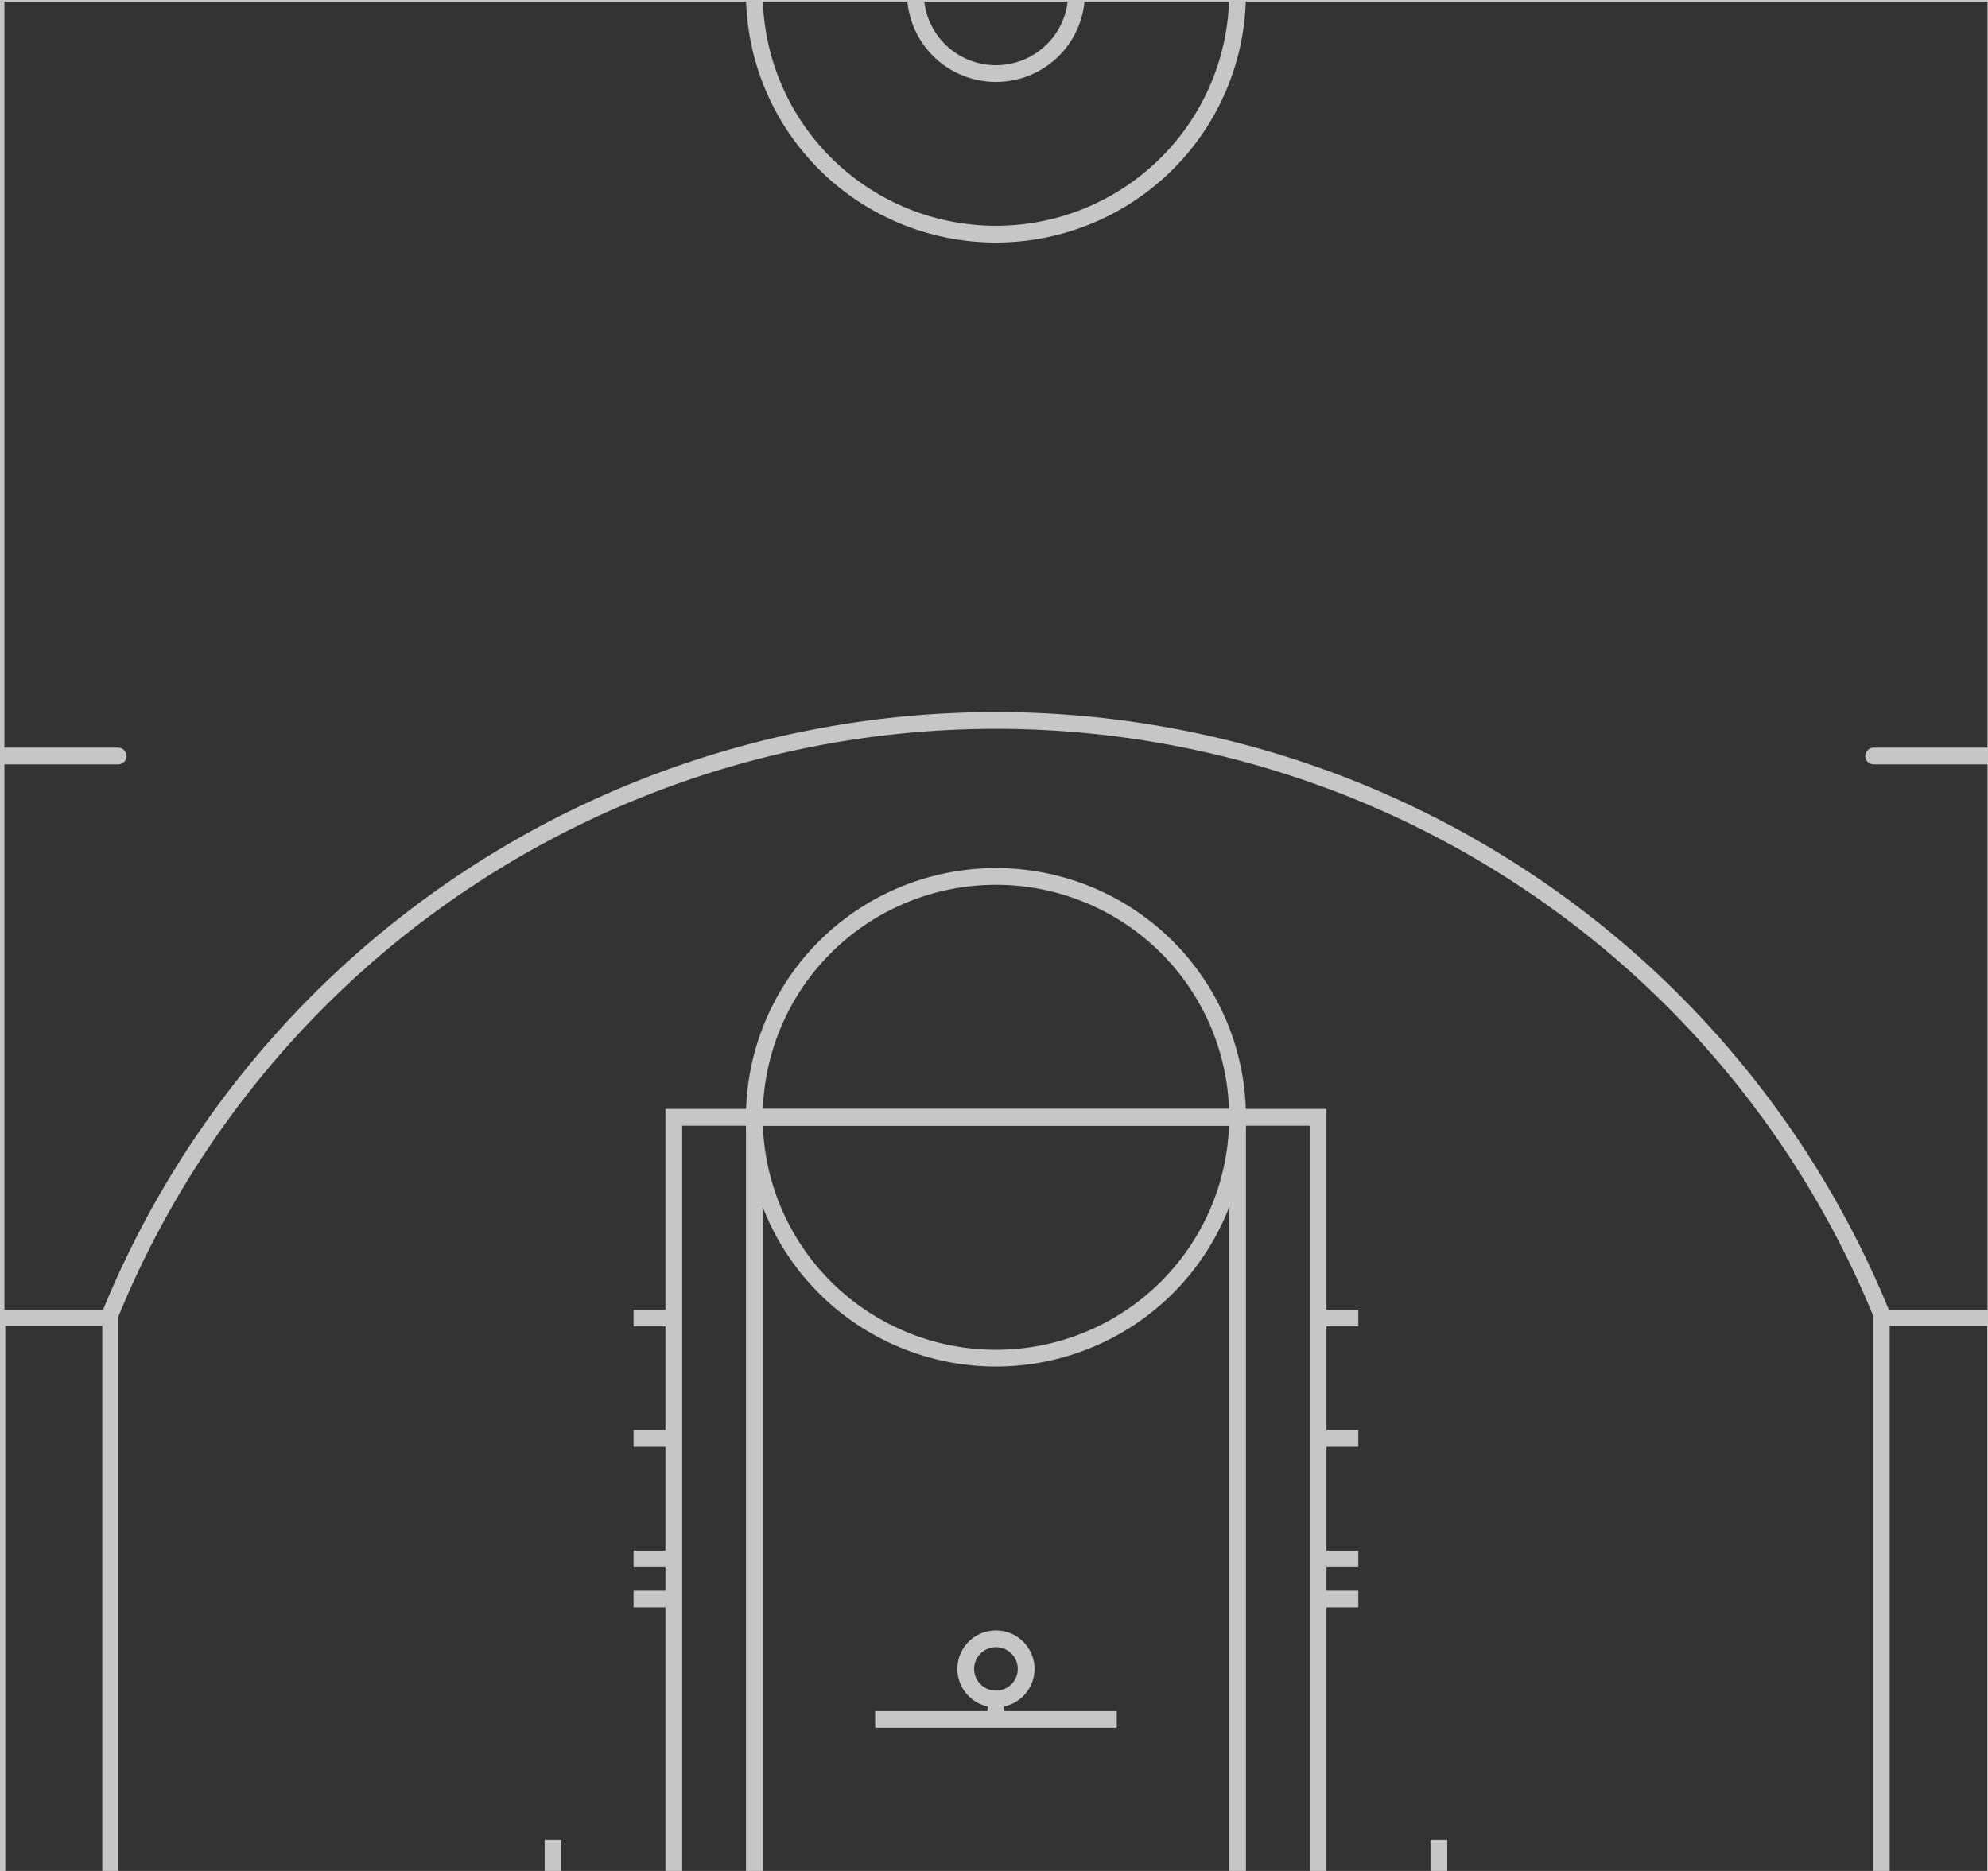 <svg width="493" height="464" xmlns="http://www.w3.org/2000/svg" preserveAspectRatio="xMinYMin">

 <rect width="100%" height="100%" fill="#333333" stroke="none"/>

 <g>
  <title>background</title>
  <rect fill="none" id="canvas_background" height="466" width="495" y="-1" x="-1"/>
 </g>
 <g>
  <title>Layer 1</title>
  <rect fill="#ffffff" fill-opacity="0.6" id="rect3165" class="detail-box" ry="2" rx="2" height="40" width="70" y="-54" x="10"/>
  <g id="layer1"/>
  <g transform="rotate(90 247,-1.682) matrix(1,0,0,1.003,0,-1.366) " id="g3915">
   <path fill="none" stroke="#c6c6c6" stroke-width="4.148" d="m714.926,-247.526l0,494.455l-467.907,0l0,-494.455l467.907,0" id="path3117"/>
   <path fill="none" stroke="#c6c6c6" stroke-width="4.03" d="m714.985,-247.419l0,28.159l-139.495,0l0,-28.159l139.495,0z" id="path3119"/>
   <path fill="none" stroke="#c6c6c6" stroke-width="4.017" d="m714.991,218.656l0,27.989l-139.507,0l0,-27.989l139.507,0z" id="path3121"/>
   <path fill="none" stroke="#c6c6c6" stroke-width="4.148" d="m574.72,-219.319a236.442,236.442 0 0 0 0,438.04" id="path3123"/>
   <path fill="none" stroke="#c6c6c6" stroke-width="4.148" d="m714.926,-79.942l-189.154,0l0,159.287l189.154,0l0,-159.287z" id="path3125"/>
   <path fill="none" stroke="#c6c6c6" stroke-width="4.148" d="m714.926,-60.031l-189.154,0l0,119.466l189.154,0l0,-119.466z" id="path3127"/>
   <path fill="none" stroke="#c6c6c6" stroke-width="4.148" d="m525.772,-60.031a59.733,59.733 0 1 0 0,119.466a59.733,59.733 0 0 0 0,-119.466z" id="path3129"/>
   <path fill="none" stroke="#c6c6c6" stroke-width="4.148" d="m247.019,-60.031a59.733,59.733 0 0 1 0,119.466l0,-59.733l0,-59.733z" id="path3131"/>
   <path fill="none" stroke="#c6c6c6" stroke-width="4.148" d="m247.019,-20.21a19.911,19.911 0 0 1 0,39.822l0,-19.911l0,-19.911z" id="path3133"/>
   <path fill="none" stroke="#c6c6c6" stroke-width="4.148" d="m675.104,-30.165l0,59.733" id="path3135"/>
   <path fill="none" stroke="#c6c6c6" stroke-width="4.148" d="m675.104,-0.299l-4.978,0" id="path3137"/>
   <path fill="none" stroke="#c6c6c6" stroke-width="4.148" d="m662.66,-7.765a7.467,7.467 0 1 0 0,14.933a7.467,7.467 0 0 0 0,-14.933z" id="path3139"/>
   <path fill="none" stroke="#c6c6c6" stroke-width="4.148" stroke-linecap="round" d="m436.173,-217.319l0,-29.866" id="path3141"/>
   <path fill="none" stroke="#c6c6c6" stroke-width="4.147" stroke-linecap="round" d="m436.173,246.587l0,-29.857" id="path3143"/>
   <path fill="none" stroke="#c6c6c6" stroke-width="4.148" d="m714.926,-109.809l-9.955,0" id="path3145"/>
   <path fill="none" stroke="#c6c6c6" stroke-width="4.148" d="m714.926,109.211l-9.955,0" id="path3147"/>
   <path fill="none" stroke="#c6c6c6" stroke-width="4.148" d="m645.238,-79.942l0,-9.955" id="path3149"/>
   <path fill="none" stroke="#c6c6c6" stroke-width="4.148" d="m635.282,-79.942l0,-9.955" id="path3151"/>
   <path fill="none" stroke="#c6c6c6" stroke-width="4.148" d="m605.416,-79.942l0,-9.955" id="path3153"/>
   <path fill="none" stroke="#c6c6c6" stroke-width="4.148" d="m575.549,-79.942l0,-9.955" id="path3155"/>
   <path fill="none" stroke="#c6c6c6" stroke-width="4.148" d="m645.238,79.345l0,9.955" id="path3157"/>
   <path fill="none" stroke="#c6c6c6" stroke-width="4.148" d="m635.282,79.345l0,9.955" id="path3159"/>
   <path fill="none" stroke="#c6c6c6" stroke-width="4.148" d="m605.416,79.345l0,9.955" id="path3161"/>
   <path fill="none" stroke="#c6c6c6" stroke-width="4.148" d="m575.549,79.345l0,9.955" id="path3163"/>
   <path fill="none" stroke="#c6c6c6" stroke-width="4.148" d="m-220.926,246.895l0,-494.455l467.907,0l0,494.455l-467.907,0" id="path3117-2"/>
   <path fill="none" stroke="#c6c6c6" stroke-width="4.03" d="m-220.985,246.788l0,-28.159l139.495,0l0,28.159l-139.495,0z" id="path3119-7"/>
   <path fill="none" stroke="#c6c6c6" stroke-width="4.017" d="m-220.991,-219.287l0,-27.989l139.507,0l0,27.989l-139.507,0z" id="path3121-7"/>
   <path fill="none" stroke="#c6c6c6" stroke-width="4.148" d="m-80.72,218.688a236.442,236.442 0 0 0 0,-438.04" id="path3123-9"/>
   <path fill="none" stroke="#c6c6c6" stroke-width="4.148" d="m-220.926,79.312l189.154,0l0,-159.287l-189.154,0l0,159.287z" id="path3125-3"/>
   <path fill="none" stroke="#c6c6c6" stroke-width="4.148" d="m-220.926,59.401l189.154,0l0,-119.466l-189.154,0l0,119.466z" id="path3127-1"/>
   <path fill="none" stroke="#c6c6c6" stroke-width="4.148" d="m-31.772,59.401a59.733,59.733 0 0 0 0,-119.466a59.733,59.733 0 1 0 0,119.466z" id="path3129-9"/>
   <path fill="none" stroke="#c6c6c6" stroke-width="4.148" d="m246.981,59.401a59.733,59.733 0 1 1 0,-119.466l0,59.733l0,59.733z" id="path3131-8"/>
   <path fill="none" stroke="#c6c6c6" stroke-width="4.148" d="m246.981,19.579a19.911,19.911 0 1 1 0,-39.822l0,19.911l0,19.911z" id="path3133-6"/>
   <path fill="none" stroke="#c6c6c6" stroke-width="4.148" d="m-181.104,29.534l0,-59.733" id="path3135-5"/>
   <path fill="none" stroke="#c6c6c6" stroke-width="4.148" d="m-181.104,-0.332l4.978,0" id="path3137-0"/>
   <path fill="none" stroke="#c6c6c6" stroke-width="4.148" d="m-168.66,7.135a7.467,7.467 0 0 0 0,-14.933a7.467,7.467 0 1 0 0,14.933z" id="path3139-2"/>
   <path fill="none" stroke="#c6c6c6" stroke-width="4.141" stroke-linecap="round" d="m57.827,246.557l0,-29.762" id="path3141-8"/>
   <path fill="none" stroke="#c6c6c6" stroke-width="4.148" stroke-linecap="round" stroke-miterlimit="4" d="m57.827,-217.352l0,-29.866" id="path3143-6"/>
   <path fill="none" stroke="#c6c6c6" stroke-width="4.148" d="m-220.926,109.178l9.955,0" id="path3145-0"/>
   <path fill="none" stroke="#c6c6c6" stroke-width="4.148" d="m-220.926,-109.842l9.955,0" id="path3147-2"/>
   <path fill="none" stroke="#c6c6c6" stroke-width="4.148" d="m-151.238,79.312l0,9.955" id="path3149-4"/>
   <path fill="none" stroke="#c6c6c6" stroke-width="4.148" d="m-141.282,79.312l0,9.955" id="path3151-8"/>
   <path fill="none" stroke="#c6c6c6" stroke-width="4.148" d="m-111.416,79.312l0,9.955" id="path3153-6"/>
   <path fill="none" stroke="#c6c6c6" stroke-width="4.148" d="m-81.549,79.312l0,9.955" id="path3155-5"/>
   <path fill="none" stroke="#c6c6c6" stroke-width="4.148" d="m-151.238,-79.976l0,-9.955" id="path3157-0"/>
   <path fill="none" stroke="#c6c6c6" stroke-width="4.148" d="m-141.282,-79.976l0,-9.955" id="path3159-9"/>
   <path fill="none" stroke="#c6c6c6" stroke-width="4.148" d="m-111.416,-79.976l0,-9.955" id="path3161-0"/>
   <path fill="none" stroke="#c6c6c6" stroke-width="4.148" d="m-81.549,-79.976l0,-9.955" id="path3163-0"/>
  </g>
 </g>
</svg>